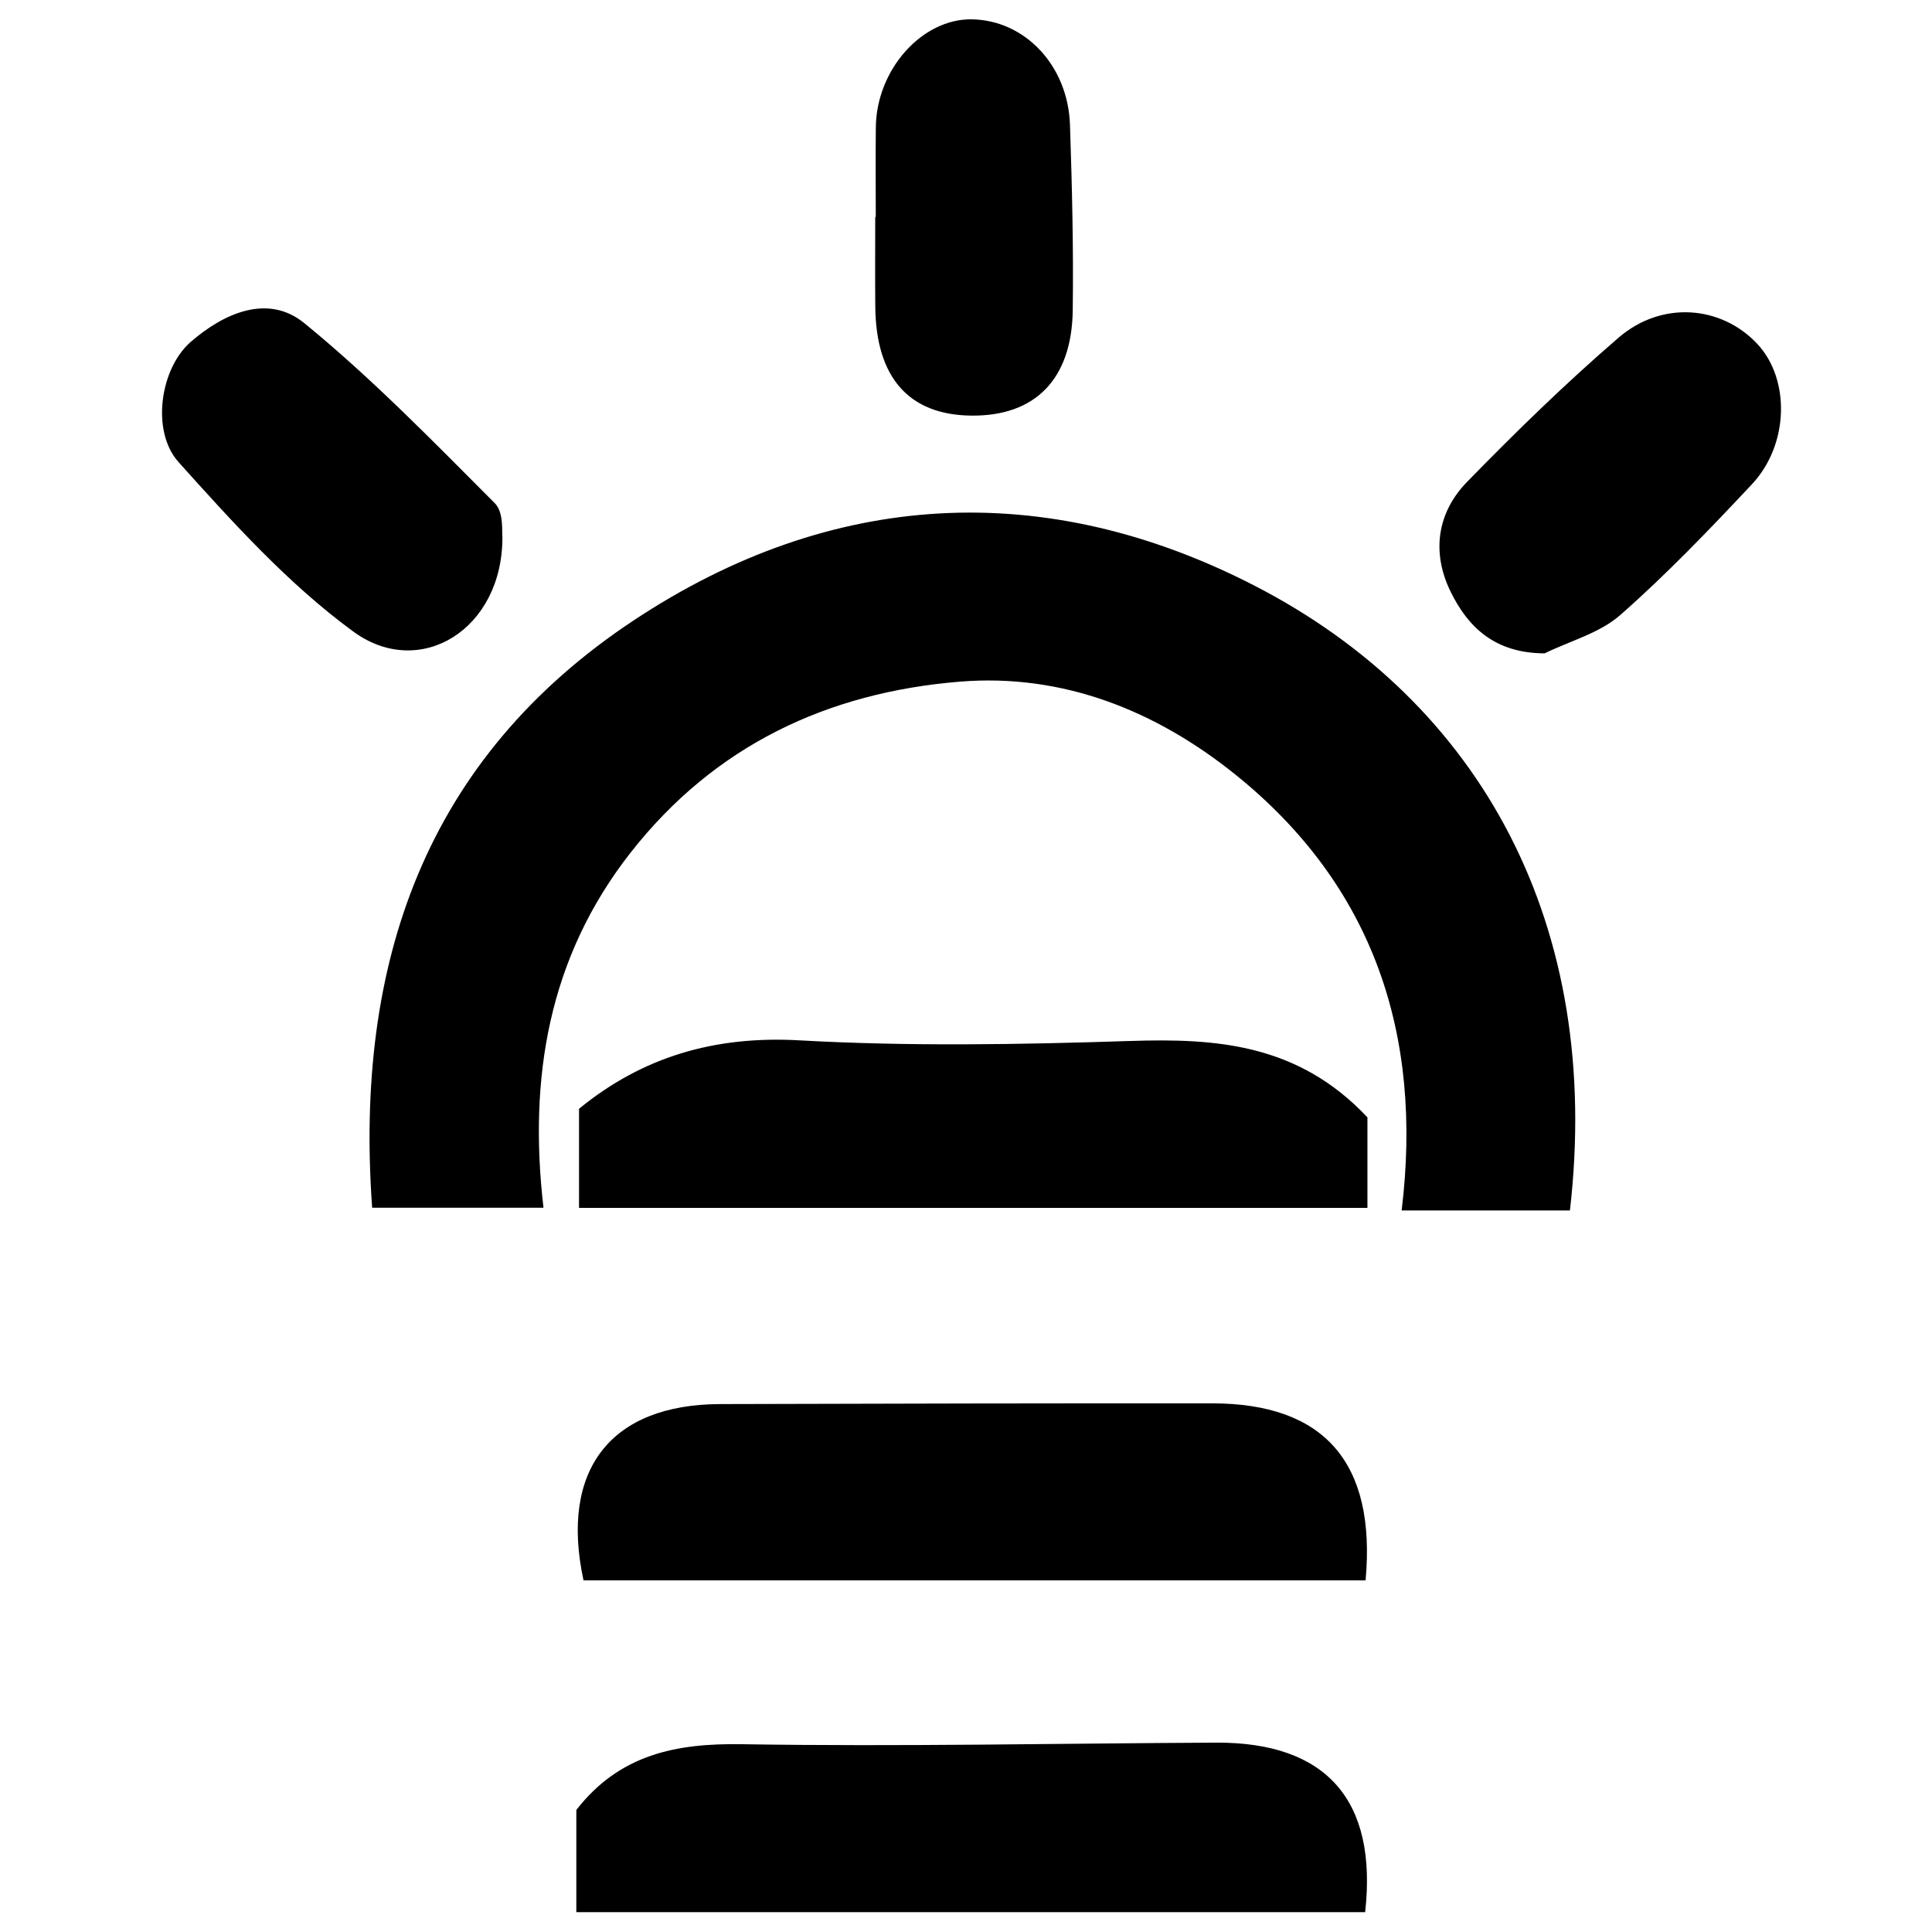 <?xml version="1.0" encoding="iso-8859-1"?>
<!-- Generator: Adobe Illustrator 19.0.0, SVG Export Plug-In . SVG Version: 6.00 Build 0)  -->
<svg version="1.1" id="Layer_1" xmlns="http://www.w3.org/2000/svg" x="0px"
     y="0px"
     viewBox="0 0 500 500" enable-background="new 0 0 500 500" xml:space="preserve">
<path d="M406.296,313.261c-4.381,0-7.924,0-11.468,0c-9.807,0-19.614,0-32.084,0c5.558-45.507-7.351-84.047-42.904-112.703
	c-20.565-16.576-44.67-26.333-71.455-24.144c-34.167,2.792-63.38,16.457-85.145,44.192c-21.299,27.141-26.492,58.346-22.586,91.954
	c-15.696,0-29.498,0-44.34,0c-4.586-63.368,13.813-116.274,67.596-151.947c51.159-33.932,106.494-37.03,160.894-8.971
	C383.473,181.902,414.803,239.609,406.296,313.261z M313.741,363.185c-42.457-0.023-84.914,0.059-127.371,0.189
	c-28.249,0.086-41.541,16.895-35.358,45.623c66.958,0,134.11,0,202.401,0C356.186,378.494,342.68,363.201,313.741,363.185z
	 M353.301,494.866c3.23-28.983-10.05-44.007-38.571-43.872c-40.908,0.193-81.825,1.063-122.719,0.407
	c-17.037-0.273-31.637,2.607-42.858,17.012c0,7.572,0,15.785,0,26.454C218.194,494.866,285.763,494.866,353.301,494.866z
	 M353.889,289.169c-17.94-19.058-39.066-20.491-61.397-19.764c-28.515,0.929-57.152,1.431-85.608-0.165
	c-21.934-1.23-40.596,4.269-57.033,17.708c0,8.476,0,17.013,0,25.658c68.408,0,135.699,0,204.038,0
	C353.889,302.654,353.889,294.434,353.889,289.169z M128.092,130.269c-15.983-16.022-31.838-32.344-49.321-46.628
	c-9.471-7.738-20.91-2.536-29.402,4.832c-7.93,6.88-10.34,23.125-3.155,31.124c14.032,15.622,28.424,31.569,45.239,43.863
	c17.214,12.585,38.659-0.539,38.569-24.483C129.839,138.02,130.465,132.648,128.092,130.269z M419.326,159.168
	c11.995-10.55,23.113-22.153,34.056-33.826c9.666-10.311,9.943-27.237,1.388-36.359c-9.281-9.895-24.686-11.251-35.894-1.589
	c-13.65,11.768-26.611,24.399-39.197,37.314c-7.793,7.996-9.212,18.293-4.287,28.372c4.546,9.303,11.498,15.946,24.351,16.013
	C406.342,165.866,414.004,163.848,419.326,159.168z M226.511,56.131c0,7.746-0.062,15.493,0.012,23.238
	c0.176,18.381,8.716,28.024,24.879,28.191c16.448,0.17,25.987-9.363,26.222-27.243c0.211-15.997-0.176-32.012-0.713-48.006
	c-0.516-15.368-11.665-27.077-25.377-27.308c-12.883-0.217-24.691,12.973-24.867,27.89c-0.092,7.745-0.016,15.492-0.016,23.239
	C226.604,56.131,226.558,56.131,226.511,56.131z"/>
</svg>
